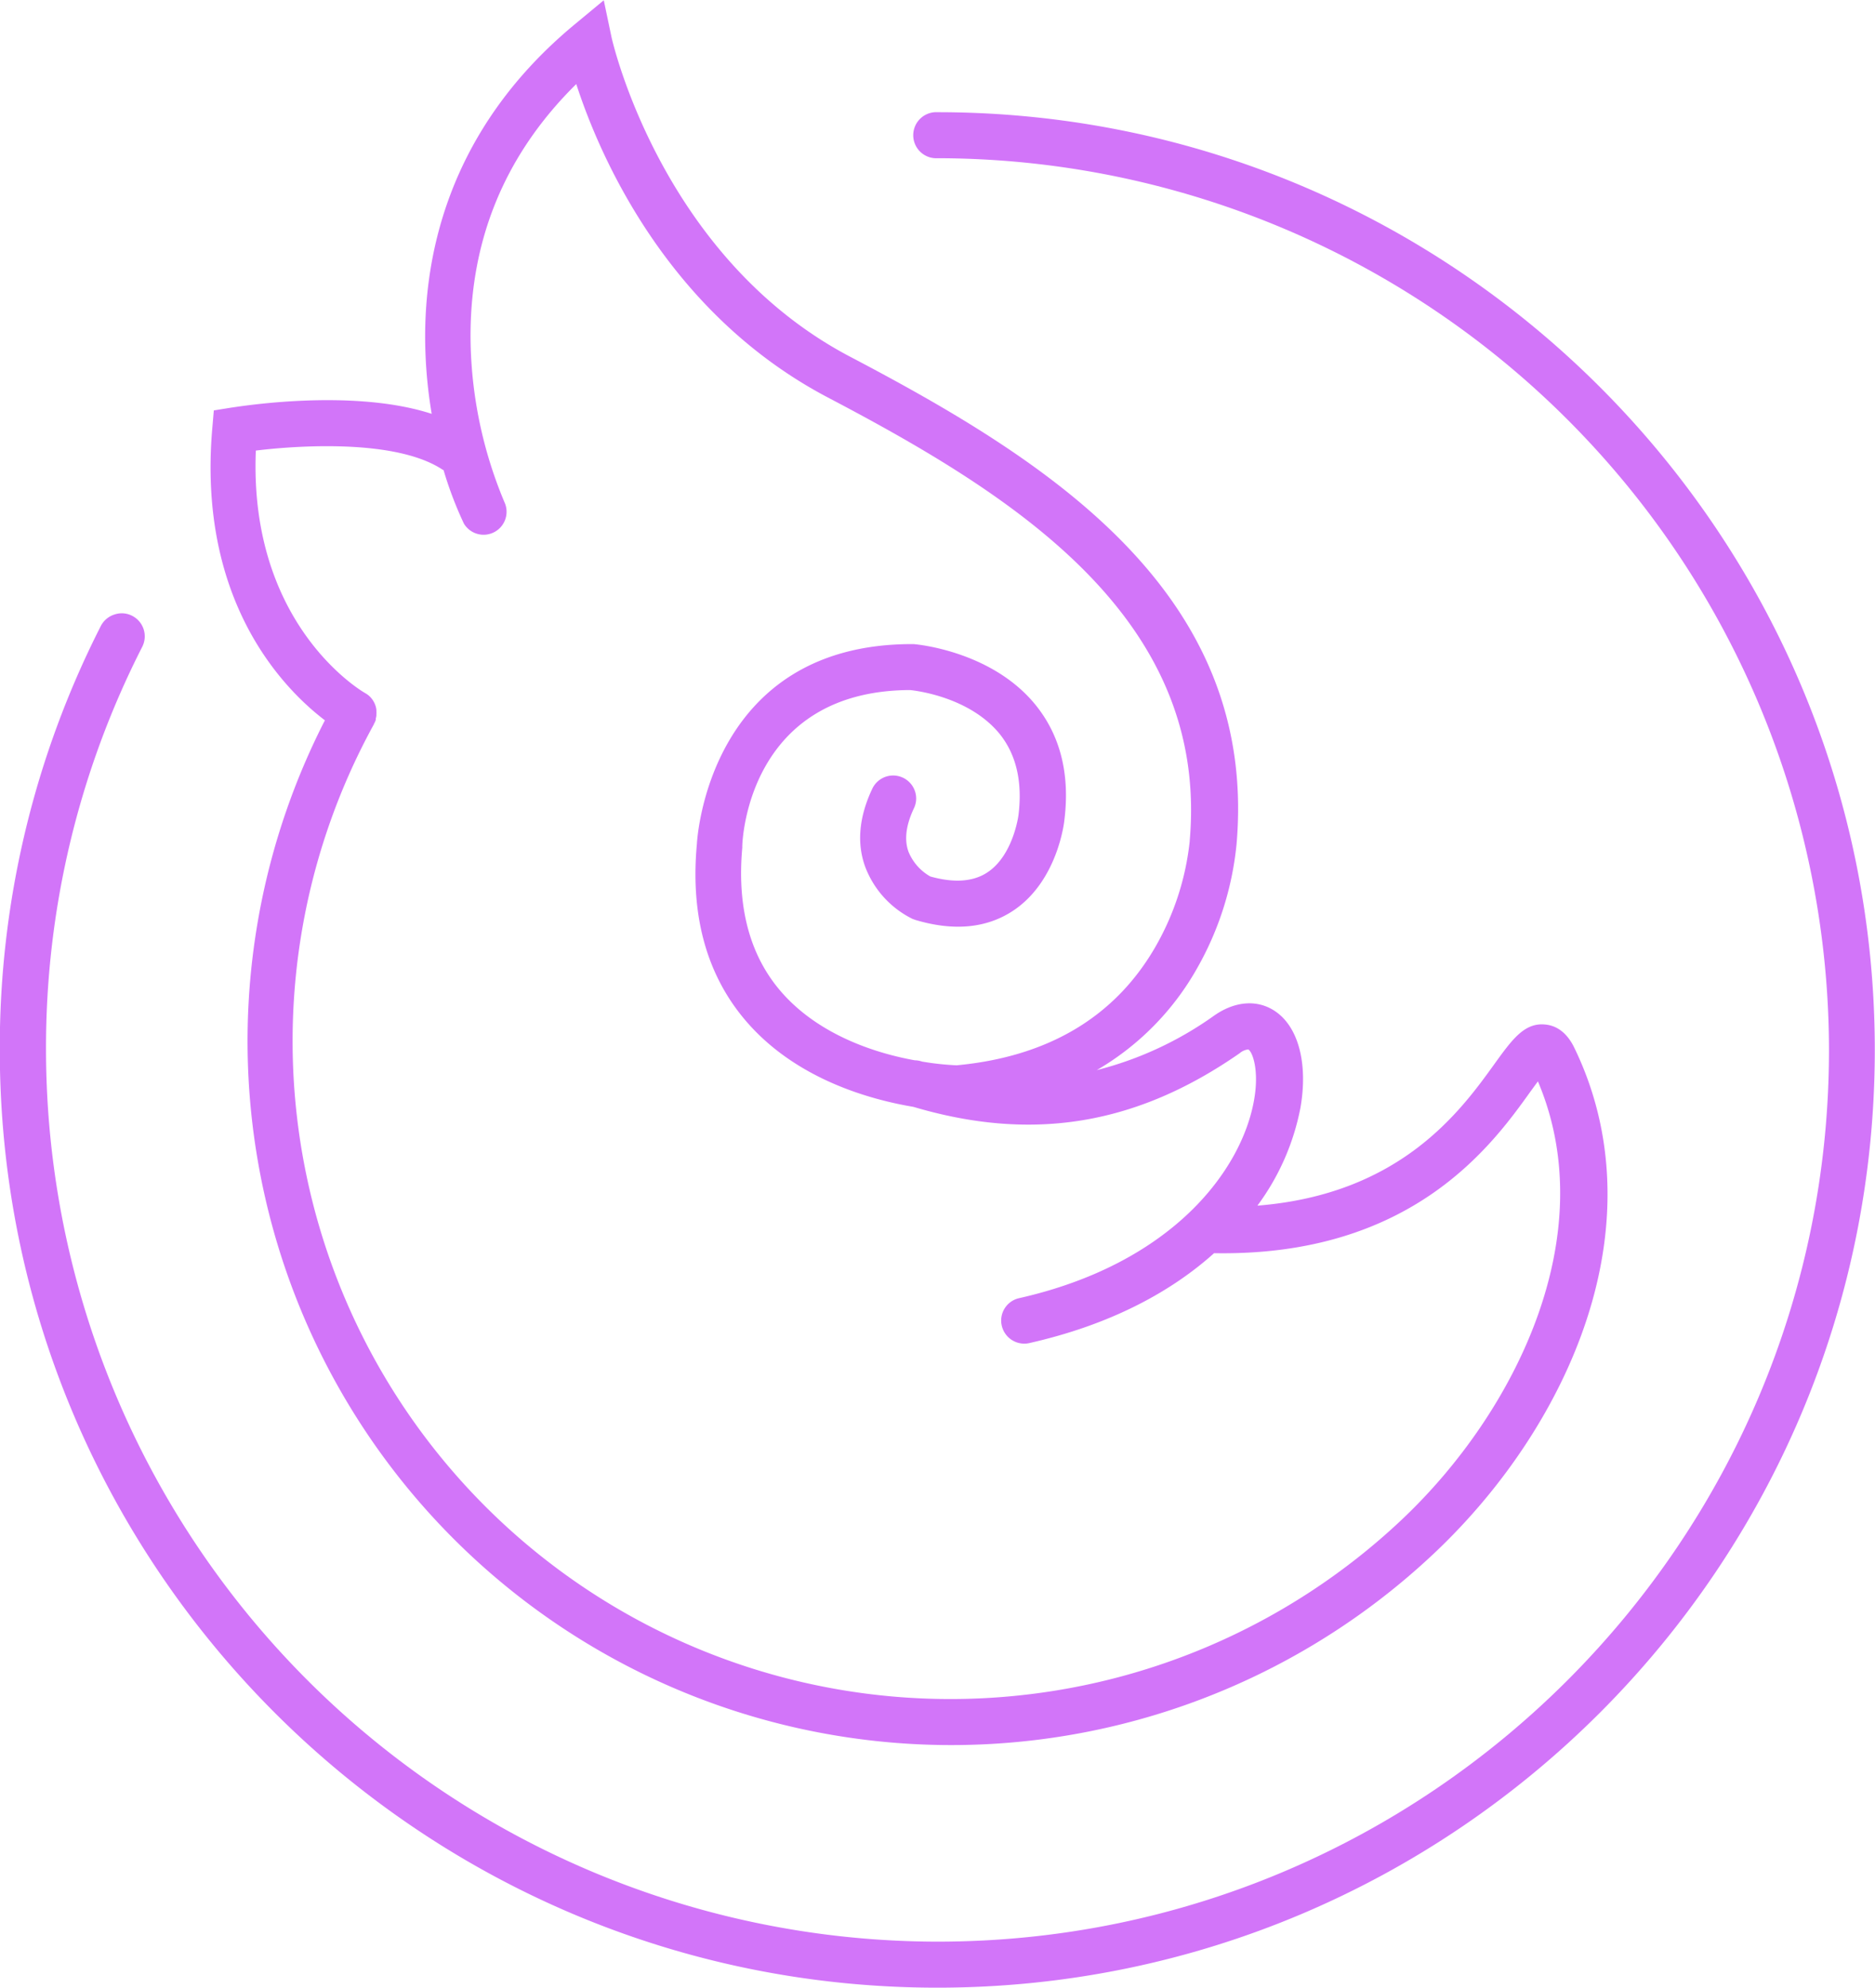 <svg id="Layer_2" data-name="Layer 2" xmlns="http://www.w3.org/2000/svg" viewBox="0 0 272.63 288.94"><defs><style>.cls-1{fill:#d275f9;}</style></defs><title>diniinabottleicon</title><path class="cls-1" d="M95.15,135.24a102.33,102.33,0,0,0,161.38,121c10.3-9.74,18.15-21.8,22.12-34,4.52-13.87,3.92-27.43-1.73-39.19-.39-.83-1.6-3.35-4.35-3.59-3-.29-4.77,2.14-7.4,5.79-4.91,6.81-13.64,18.89-34.43,20.54A35,35,0,0,0,237,191.55c1.13-6.48-.33-11.89-3.83-14.12-2.54-1.62-5.71-1.36-8.7.72a50.88,50.88,0,0,1-17.09,7.94,39.58,39.58,0,0,0,14.57-14.77,45.43,45.43,0,0,0,5.76-18.09c3.15-36.5-27.34-55.7-56.16-70.83C144,67.94,136.91,36.28,136.84,36l-1.14-5.43-4.27,3.54c-18.76,15.57-22.14,34.5-21.66,47.65a68.19,68.19,0,0,0,.91,8.93c-11.73-3.81-28.36-1-29.18-.9L79,90.19l-.22,2.57C76.57,118.1,89.33,130.81,95.15,135.24Zm20.21-28.6a3.34,3.34,0,0,0,6-2.87,62.91,62.91,0,0,1-5-22.5c-.49-15.09,4.67-28,15.34-38.52,3.24,10,13,33.17,36.6,45.57,26.93,14.14,55.42,31.94,52.6,64.37v.1a39.11,39.11,0,0,1-4.9,15.22c-5.86,10.28-15.62,16.13-29,17.38a40.42,40.42,0,0,1-5-.54l-.2-.06a3.41,3.41,0,0,0-.88-.13c-5.57-1-13.69-3.57-19.17-9.67-4.73-5.26-6.71-12.4-5.91-21.23l0-.2c0-.93.9-22.64,24.4-22.72.87.09,8.61,1,13,6.35,2.42,3,3.35,6.92,2.77,11.75,0,.05-.74,5.9-4.52,8.4-2.06,1.37-4.85,1.57-8.31.6a7.31,7.31,0,0,1-3.17-3.59c-.64-1.75-.37-3.87.78-6.31a3.28,3.28,0,0,0,.14-2.55,3.35,3.35,0,0,0-6.18-.32c-1.95,4.11-2.3,8-1,11.46a13.94,13.94,0,0,0,6.85,7.48l.42.15c5.59,1.67,10.39,1.2,14.24-1.37,6.43-4.3,7.39-12.83,7.42-13.19.82-6.67-.61-12.3-4.23-16.74-6.37-7.8-17.22-8.76-17.7-8.8h-.25c-29.32,0-31.2,27.89-31.26,29.06-1,10.74,1.59,19.59,7.62,26.28,7.1,7.88,17.31,10.83,23.86,11.93,17.29,5.13,32.39,2.66,47.42-7.78a2.34,2.34,0,0,1,1.28-.57c.64.41,1.59,3.07.84,7.33-1.77,10.14-11.78,23.77-34.17,28.83a3.33,3.33,0,0,0-2.52,4,3.36,3.36,0,0,0,3.26,2.61,3.05,3.05,0,0,0,.74-.08c11.8-2.66,20.6-7.44,26.87-13.07,28.7.51,40.39-15.64,46-23.49.35-.47.72-1,1.09-1.48,9.4,22.18-3.08,47.9-19.75,63.66a95.64,95.64,0,0,1-149.49-115.6h0s0-.11.07-.16a4.32,4.32,0,0,0,.19-.45,1.62,1.62,0,0,0,0-.19,2.66,2.66,0,0,0,.09-.46c0-.05,0-.09,0-.14a4.34,4.34,0,0,0,0-.51l0-.14a3,3,0,0,0-.09-.49,3.37,3.37,0,0,0-1-1.59l0,0a3.58,3.58,0,0,0-.55-.38h0c-.17-.09-16.94-9.66-15.89-35.25,3.94-.49,19.81-2.06,27.13,2.76l.17.09A54.57,54.57,0,0,0,115.36,106.64Z" transform="translate(-47.91 -30.53)"/><path class="cls-1" d="M184.23,46.84a3.35,3.35,0,1,0,0,6.69A129.77,129.77,0,0,1,313.85,183.15c0,71.48-58.15,129.63-129.62,129.63A129.77,129.77,0,0,1,54.6,183.15a128.16,128.16,0,0,1,14-58.61,3.35,3.35,0,0,0-1.47-4.49,3.29,3.29,0,0,0-2.55-.2,3.37,3.37,0,0,0-2,1.66,135,135,0,0,0-14.7,61.64c0,75.17,61.15,136.32,136.32,136.32s136.31-61.15,136.31-136.32S259.39,46.84,184.23,46.84Z" transform="translate(-47.91 -30.53)"/></svg>